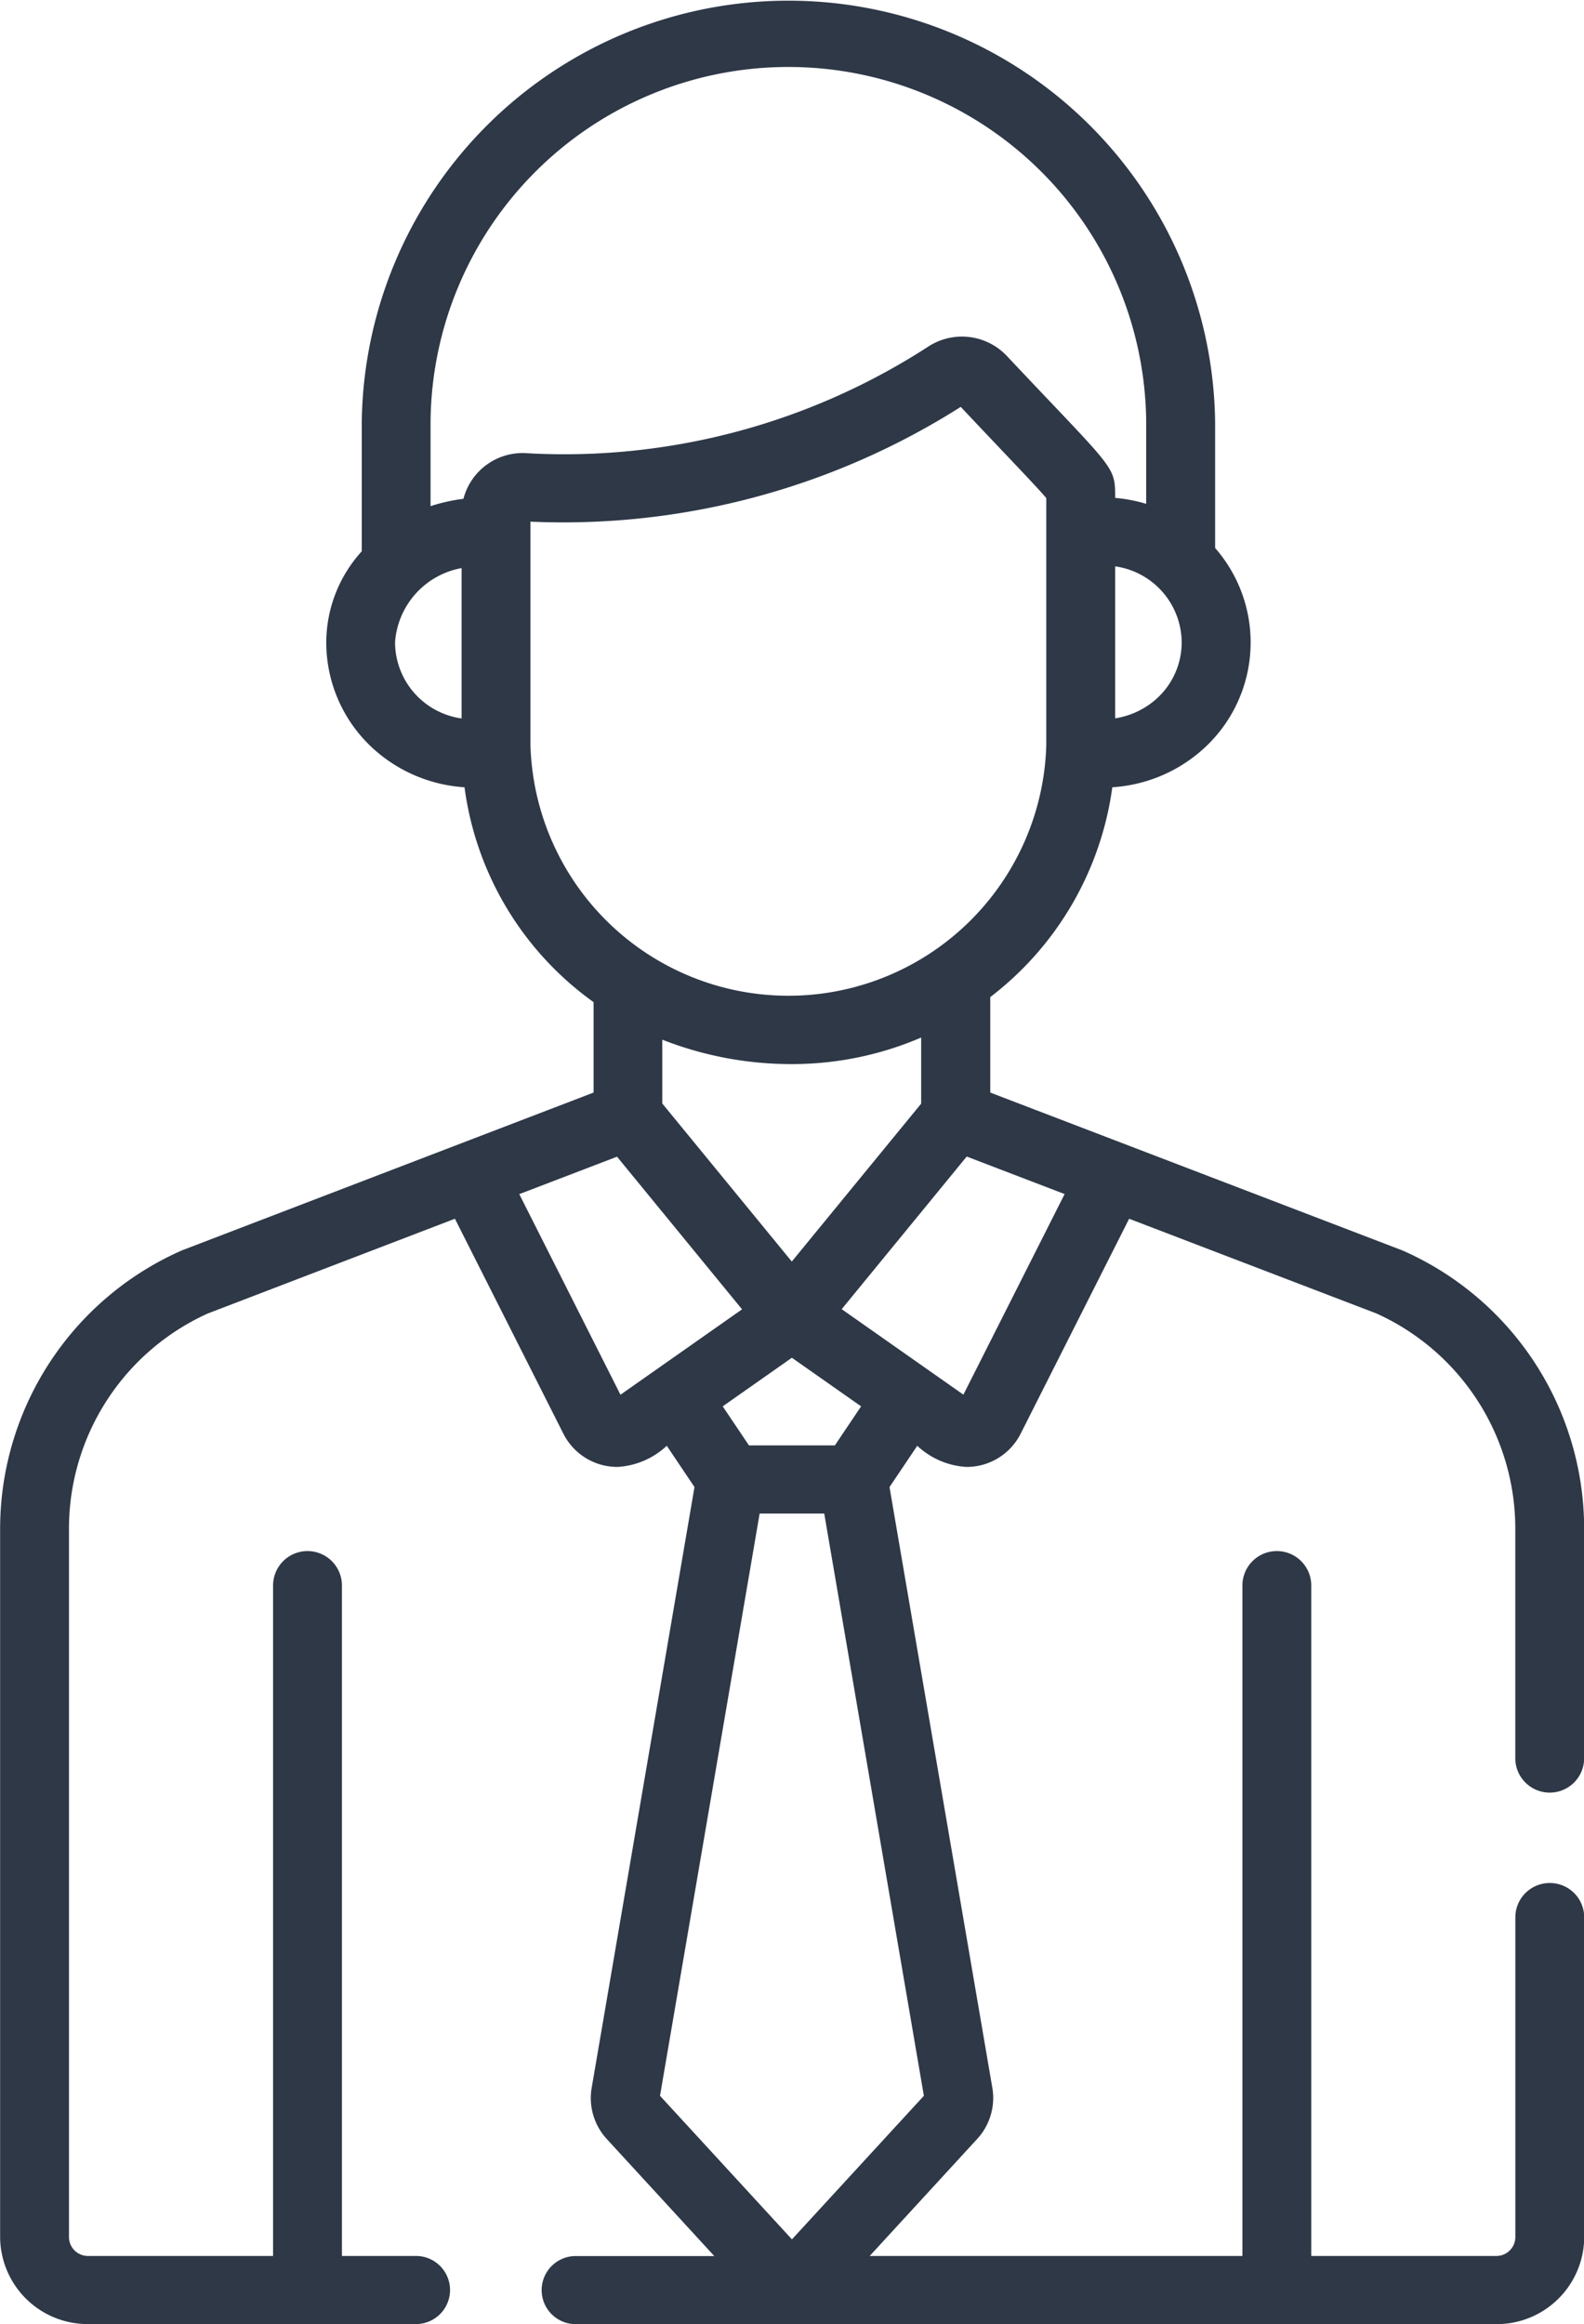 <svg xmlns="http://www.w3.org/2000/svg" width="64.531" height="94.656" viewBox="0 0 64.531 94.656"><defs><style>.cls-1{fill:#2e3847;fill-rule:evenodd}</style></defs><path id="user_pro.svg" class="cls-1" d="M462.134 730.131a1.4 1.4 0 0 0-1.4 1.387v13.037a.772.772 0 0 1-.775.766h-7.539v-27.307a1.4 1.4 0 0 0-2.805 0v27.307h-15.184l4.4-4.789a2.467 2.467 0 0 0 .607-1.994c0-.014 0-.028-.007-.042l-4.193-24.491 1.13-1.682a3.2 3.2 0 0 0 2.008.861 2.459 2.459 0 0 0 2.2-1.344l4.424-8.763 10.075 3.857a9.62 9.62 0 0 1 5.657 8.734v9.379a1.4 1.4 0 0 0 2.805 0v-9.379a12.392 12.392 0 0 0-7.4-11.3l-.027-.01-16.768-6.421v-3.888a12.96 12.96 0 0 0 4.973-8.547 6.1 6.1 0 0 0 3.566-1.438 5.84 5.84 0 0 0 .622-8.307v-5.136a17.384 17.384 0 0 0-34.765 0v5.271a5.532 5.532 0 0 0-1.446 3.711 5.849 5.849 0 0 0 2.068 4.462 6.106 6.106 0 0 0 3.564 1.437 12.829 12.829 0 0 0 5.258 8.752v3.683l-16.75 6.42-.027.011a12.392 12.392 0 0 0-7.4 11.3v28.888a3.564 3.564 0 0 0 3.58 3.539h13.362a1.387 1.387 0 1 0 0-2.774h-3.017v-27.307a1.4 1.4 0 0 0-2.805 0v27.307h-7.54a.772.772 0 0 1-.775-.766v-28.888a9.618 9.618 0 0 1 5.656-8.732l10.067-3.859 4.423 8.764a2.46 2.46 0 0 0 2.2 1.344 3.2 3.2 0 0 0 2.008-.861l1.129 1.682L423.1 738.5c0 .014-.005.028-.007.042a2.468 2.468 0 0 0 .607 1.994l4.4 4.789h-5.609a1.387 1.387 0 1 0 0 2.773h37.469a3.564 3.564 0 0 0 3.58-3.539v-13.041a1.4 1.4 0 0 0-1.406-1.387zm-19.762-28.06l-4.124 8.17-4.958-3.482 5.093-6.216zm-8.291 8.646l-1.069 1.591h-3.5l-1.069-1.591 2.818-1.979zm-8.1-12.334v-2.6a14.375 14.375 0 0 0 5.3.994 13.3 13.3 0 0 0 5.246-1.081v2.693l-5.27 6.431zm21.16-18.783a3.09 3.09 0 0 1-1.092 2.357 3.275 3.275 0 0 1-1.619.738v-6.19a3.148 3.148 0 0 1 2.711 3.095zm-29.336 3.1a3.145 3.145 0 0 1-2.711-3.1 3.306 3.306 0 0 1 2.711-3.024v6.12zm.076-8.946a7.058 7.058 0 0 0-1.341.3v-3.431a14.578 14.578 0 0 1 29.155 0v3.336a6.273 6.273 0 0 0-1.265-.242c0-1.338.012-1.08-4.416-5.786a2.516 2.516 0 0 0-3.186-.384 27.27 27.27 0 0 1-16.347 4.351 2.49 2.49 0 0 0-2.6 1.853zm2.729 10.037v-9.106a30.235 30.235 0 0 0 17.53-4.675c2.031 2.156 3.13 3.286 3.485 3.716v10.065a10.512 10.512 0 0 1-21.015-.003zm3.668 26.453l-4.123-8.17 3.982-1.525 5.094 6.217zm1.61 28.554l4.059-23.714h2.632l4.059 23.714-5.375 5.847z" transform="translate(-399 -653.438)"/></svg>